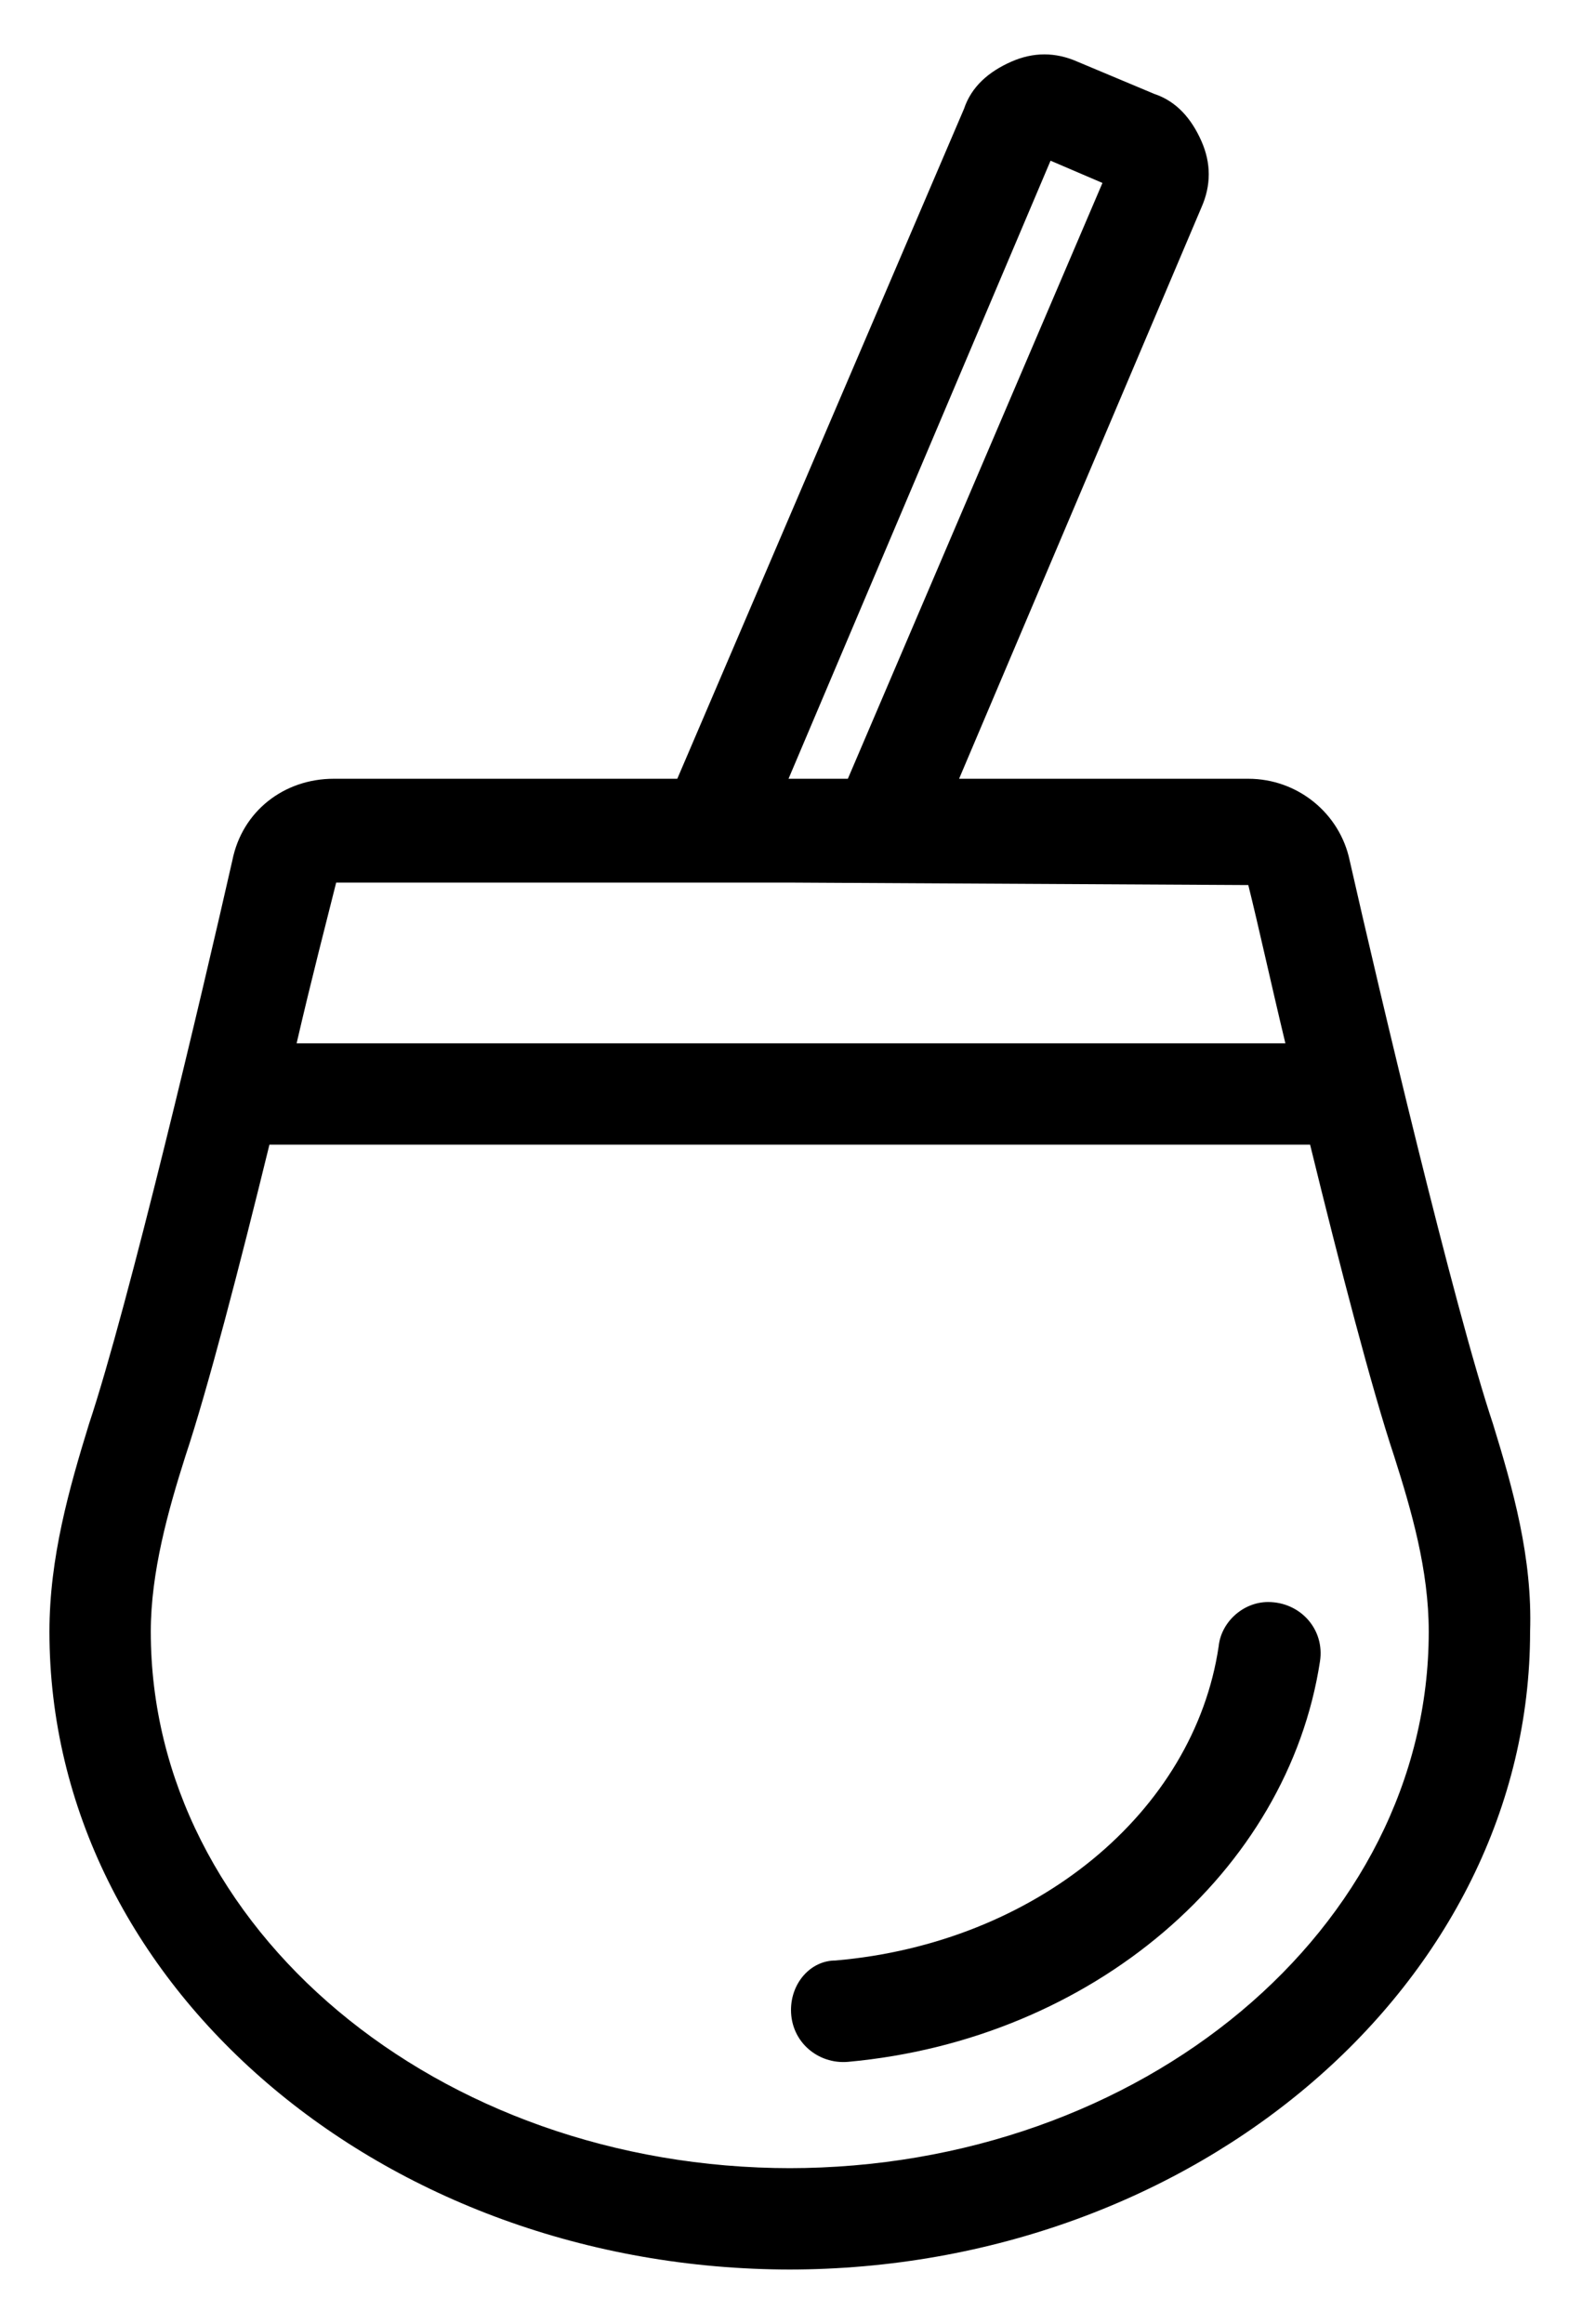 <?xml version="1.0" encoding="utf-8"?>
<!-- Generator: Adobe Illustrator 22.1.0, SVG Export Plug-In . SVG Version: 6.00 Build 0)  -->
<svg version="1.1" id="Logo" xmlns="http://www.w3.org/2000/svg" xmlns:xlink="http://www.w3.org/1999/xlink" x="0px" y="0px"
	 viewBox="0 0 64 94" style="enable-background:new 0 0 64 94;" xml:space="preserve">
<g id="group">
	<path id="mate" d="M60.4,57.6c-1.6-4.8-4.6-17.5-5.8-22.8c-0.4-1.9-2.1-3.3-4.1-3.3H38.8l9.8-23.1c0.4-0.9,0.4-1.8,0-2.7
		s-1-1.6-1.9-1.9l-3.1-1.3c-0.9-0.4-1.8-0.4-2.7,0s-1.6,1-1.9,1.9L27.4,31.5H13.5c-2,0-3.7,1.3-4.1,3.3c-1.2,5.3-4.2,18-5.8,22.8
		C2.8,60.2,2,63,2,66c0,14.3,13.5,25.8,30,25.8v-4.1C17.7,87.7,6.1,78,6.1,66c0-2.4,0.7-4.9,1.4-7.1c0.9-2.7,2.2-7.7,3.4-12.6H53
		c1.2,4.9,2.5,9.9,3.4,12.6c0.7,2.2,1.4,4.6,1.4,7.1c0,12-11.6,21.7-25.9,21.7v4.1c16.5,0,30-11.6,30-25.8
		C62,63,61.2,60.2,60.4,57.6z M42.5,6.5l2.1,0.9L34.3,31.5H32h-0.1L42.5,6.5z M12,42.2c0.6-2.6,1.2-4.9,1.6-6.5h12.1H32l18.5,0.1
		c0.4,1.6,0.9,3.9,1.5,6.4C52.1,42.2,12,42.2,12,42.2z"/>
	<g id="mate-line">
		<path d="M32,81.3L32,81.3c0-1.1,0.8-2,1.8-2c8.1-0.7,14.5-6,15.5-12.7c0.1-1,1-1.8,2-1.8l0,0c1.3,0,2.3,1.1,2.1,2.4
			c-1.3,8.5-9.2,15.3-19.1,16.2C33.1,83.5,32,82.6,32,81.3z"/>
	</g>
</g>
</svg>

